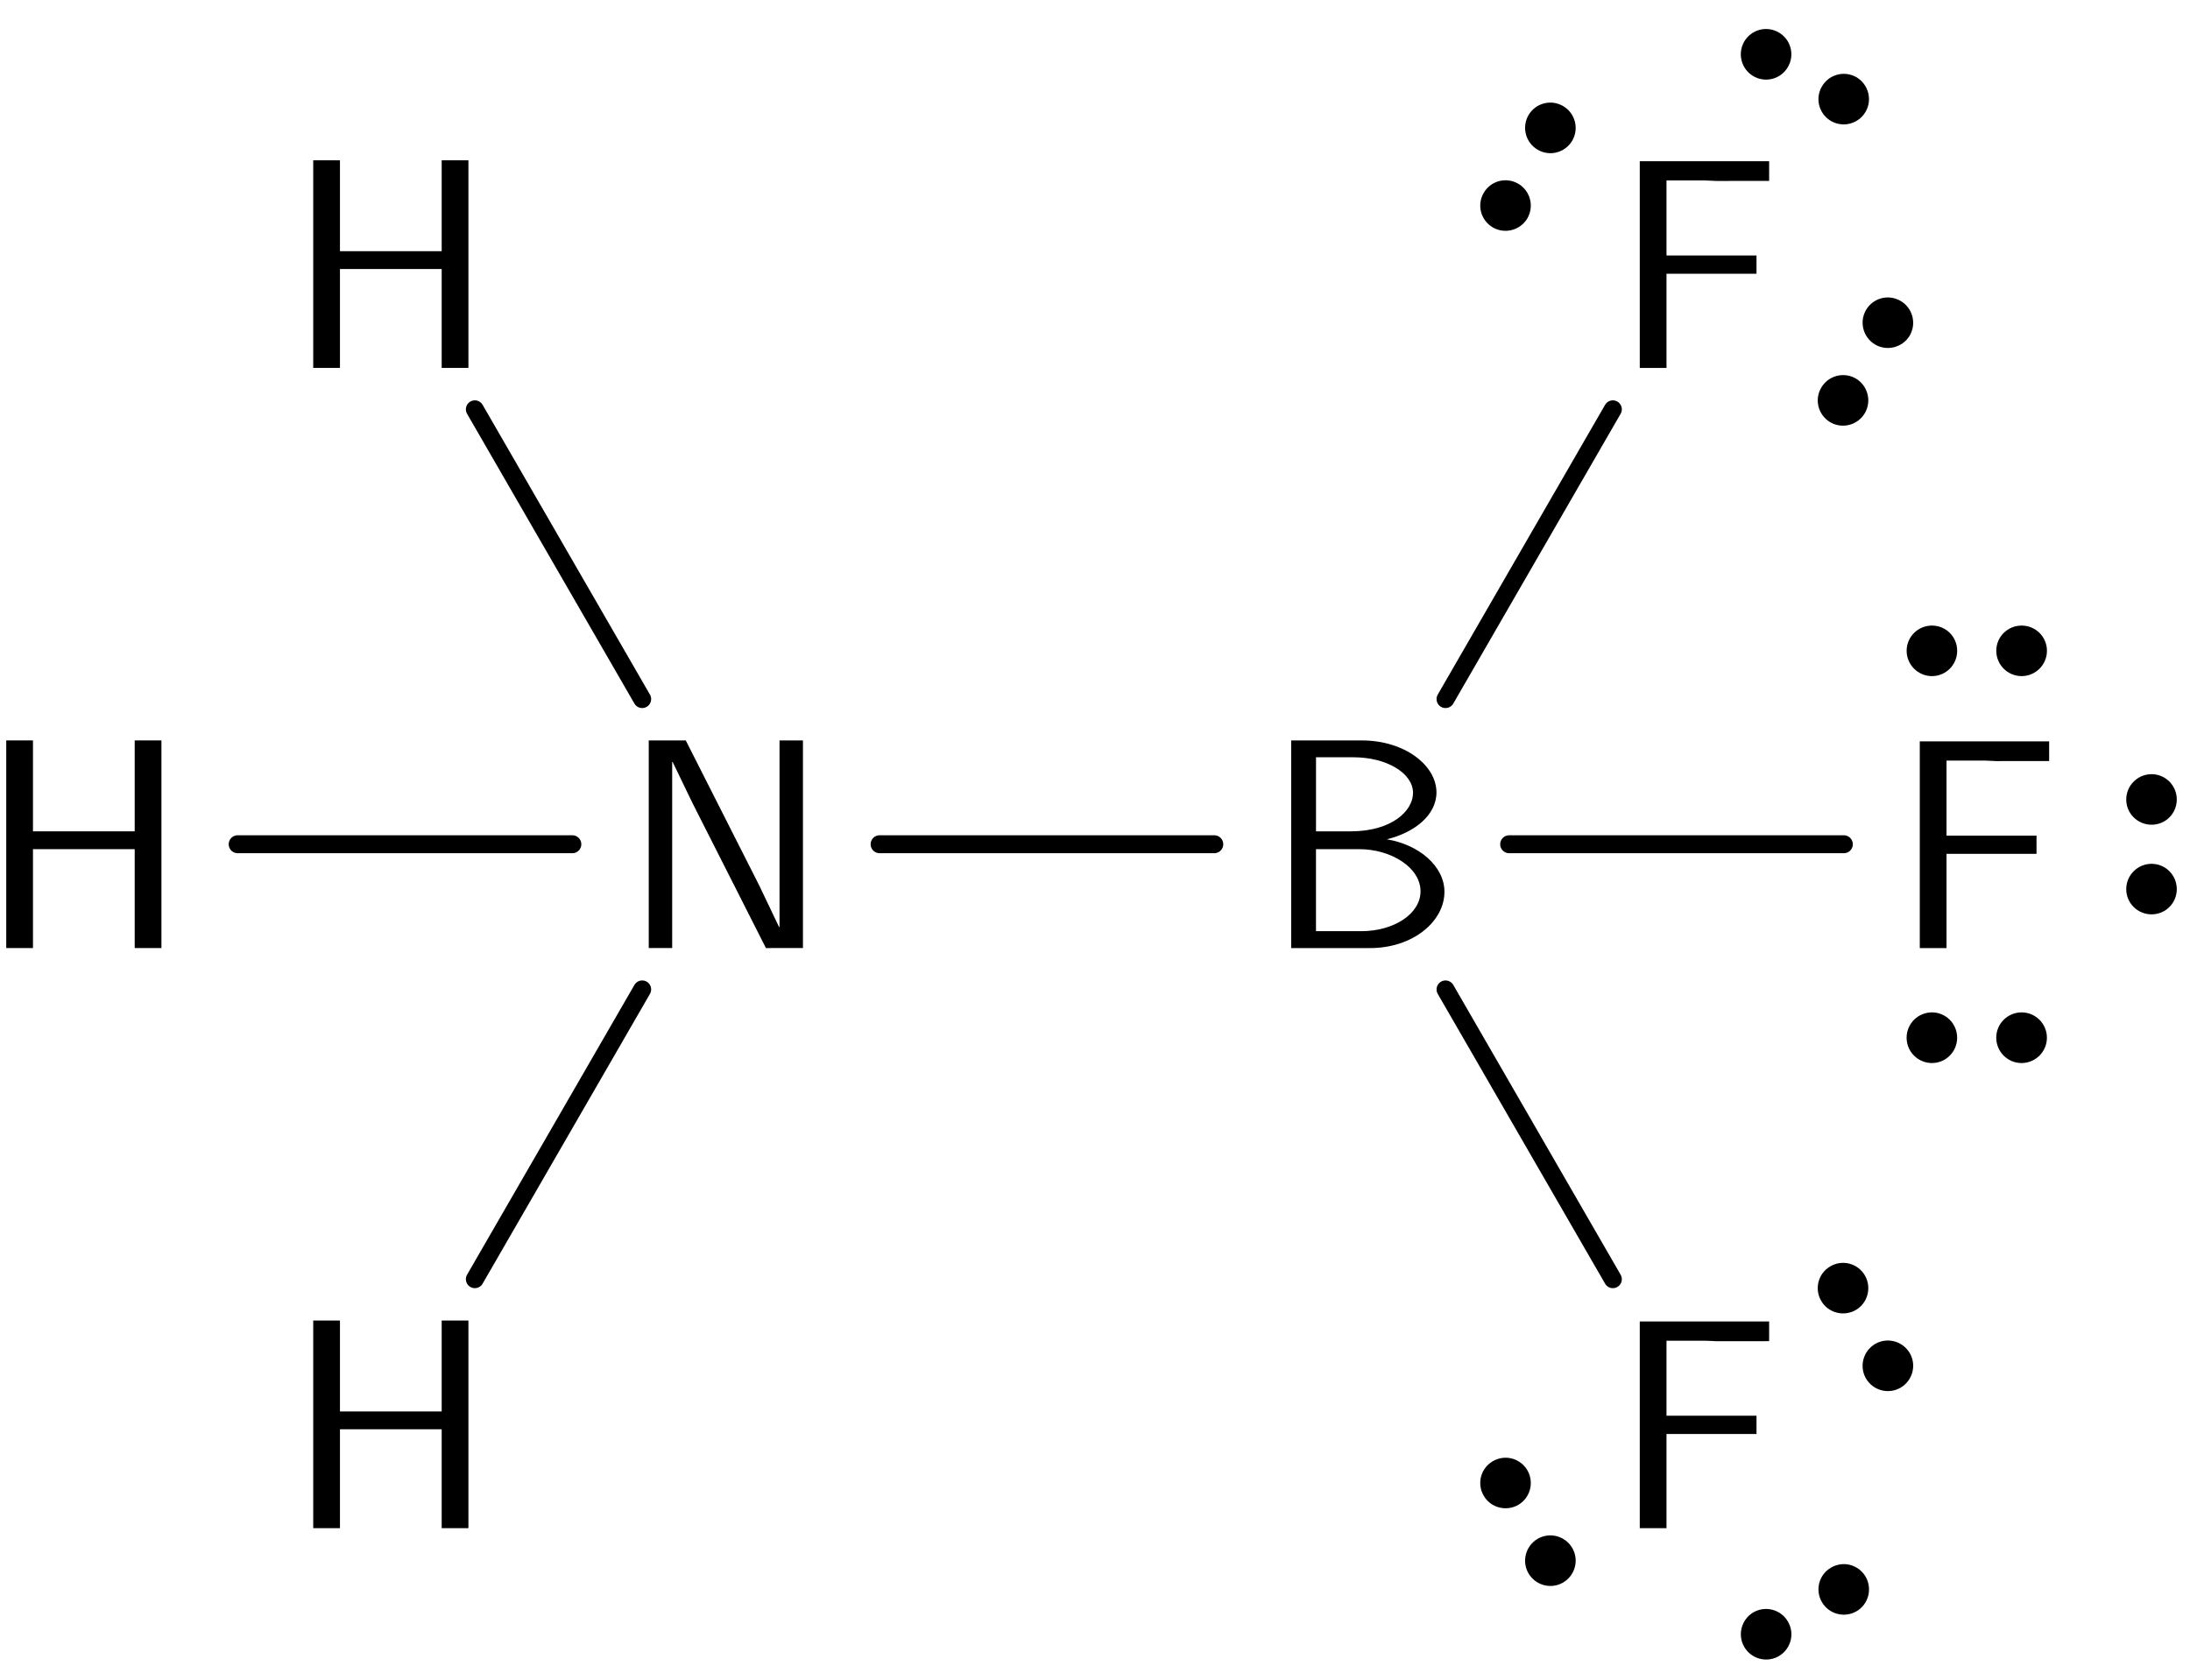 <?xml version="1.0" encoding="UTF-8"?>
<svg width="73pt" height="56pt" version="1.1" viewBox="0 0 73 56" xmlns="http://www.w3.org/2000/svg" xmlns:xlink="http://www.w3.org/1999/xlink">
<defs>
<symbol id="d" overflow="visible">
<path d="m6.094 0v-6.922h-0.781v6.219h-0.016l-0.656-1.375-2.453-4.844h-1.234v6.922h0.781v-6.203h0.016l0.656 1.359 2.453 4.844z"/>
</symbol>
<symbol id="b" overflow="visible">
<path d="m6.109 0v-6.922h-0.891v3.031h-3.391v-3.031h-0.891v6.922h0.891v-3.297h3.391v3.297z"/>
</symbol>
<symbol id="c" overflow="visible">
<path d="m6.078-1.875c0-0.859-0.859-1.578-1.922-1.75 0.906-0.219 1.656-0.797 1.656-1.562 0-0.906-1.062-1.734-2.484-1.734h-2.359v6.922h2.625c1.438 0 2.484-0.891 2.484-1.875zm-1.047-3.297c0 0.594-0.703 1.281-2.078 1.281h-1.156v-2.469h1.25c1.109 0 1.984 0.531 1.984 1.188zm0.25 3.281c0 0.75-0.891 1.328-1.969 1.328h-1.516v-2.734h1.438c1.062 0 2.047 0.609 2.047 1.406z"/>
</symbol>
<symbol id="a" overflow="visible">
<path d="m5.25-6.234v-0.656h-4.312v6.891h0.891v-3.141h3v-0.609h-3v-2.5h1.297c0.125 0 0.25 0.016 0.359 0.016z"/>
</symbol>
</defs>
<g>
<use x="20.671" y="31.605" xlink:href="#d"/>
<use x="9.505" y="12.265" xlink:href="#b"/>
</g>
<path transform="matrix(1,0,0,-1,24.199,31.605)" d="m-2.793 8.3-5.578 9.66" fill="none" stroke="#000" stroke-linecap="round" stroke-miterlimit="10" stroke-width=".598"/>
<g>
<use x="-0.728" y="31.605" xlink:href="#b"/>
</g>
<path transform="matrix(1,0,0,-1,24.199,31.605)" d="m-5.121 3.461h-11.156" fill="none" stroke="#000" stroke-linecap="round" stroke-miterlimit="10" stroke-width=".598"/>
<g>
<use x="9.505" y="50.944" xlink:href="#b"/>
</g>
<path transform="matrix(1,0,0,-1,24.199,31.605)" d="m-2.793-1.379-5.578-9.66" fill="none" stroke="#000" stroke-linecap="round" stroke-miterlimit="10" stroke-width=".598"/>
<g>
<use x="42.07" y="31.605" xlink:href="#c"/>
</g>
<path transform="matrix(1,0,0,-1,24.199,31.605)" d="m5.121 3.461h11.156" fill="none" stroke="#000" stroke-linecap="round" stroke-miterlimit="10" stroke-width=".598"/>
<g>
<use x="53.721" y="50.944" xlink:href="#a"/>
</g>
<path transform="matrix(1,0,0,-1,62.182,44.237)" d="m0.427-0.736c-0.309-0.18-0.414-0.574-0.238-0.879 0.18-0.309 0.57-0.414 0.879-0.238 0.309 0.18 0.414 0.574 0.238 0.879-0.18 0.309-0.574 0.414-0.879 0.238zm-1.496 2.586c-0.309-0.176-0.414-0.57-0.234-0.879 0.176-0.305 0.57-0.41 0.879-0.234 0.305 0.176 0.41 0.57 0.234 0.879-0.18 0.309-0.57 0.414-0.879 0.234z" stroke="#000" stroke-miterlimit="10" stroke-width=".399"/>
<path transform="matrix(1,0,0,-1,50.932,50.733)" d="m-0.424 0.737c0.305 0.18 0.41 0.57 0.234 0.879-0.18 0.309-0.57 0.414-0.879 0.234-0.309-0.176-0.414-0.57-0.234-0.879 0.176-0.305 0.57-0.41 0.879-0.234zm1.492-2.59c0.309 0.18 0.414 0.574 0.238 0.879-0.18 0.309-0.574 0.414-0.879 0.238-0.309-0.18-0.414-0.574-0.238-0.879 0.18-0.309 0.57-0.414 0.879-0.238z" stroke="#000" stroke-miterlimit="10" stroke-width=".399"/>
<path transform="matrix(1,0,0,-1,60.164,53.733)" d="m-0.738-0.427c-0.176 0.309-0.57 0.414-0.879 0.238-0.305-0.18-0.41-0.574-0.234-0.879 0.18-0.309 0.57-0.414 0.879-0.238 0.309 0.18 0.414 0.574 0.234 0.879zm2.59 1.496c-0.18 0.309-0.57 0.414-0.879 0.234-0.309-0.176-0.414-0.57-0.234-0.879 0.176-0.305 0.57-0.41 0.879-0.234 0.305 0.176 0.41 0.57 0.234 0.879z" stroke="#000" stroke-miterlimit="10" stroke-width=".399"/>
<path transform="matrix(1,0,0,-1,24.199,31.605)" d="m23.985-1.379 5.578-9.66" fill="none" stroke="#000" stroke-linecap="round" stroke-miterlimit="10" stroke-width=".598"/>
<g>
<use x="63.055" y="31.605" xlink:href="#a"/>
</g>
<path transform="matrix(1,0,0,-1,71.717,28.145)" d="m0.002-0.851c-0.355 0-0.645-0.289-0.645-0.645s0.289-0.641 0.645-0.641 0.641 0.285 0.641 0.641-0.285 0.645-0.641 0.645zm0 2.988c-0.355 0-0.645-0.289-0.645-0.645 0-0.355 0.289-0.641 0.645-0.641s0.641 0.285 0.641 0.641c0 0.355-0.285 0.645-0.641 0.645z" stroke="#000" stroke-miterlimit="10" stroke-width=".399"/>
<path transform="matrix(1,0,0,-1,65.892,34.594)" d="m-0.853 2.5e-4c0 0.355-0.285 0.645-0.641 0.645-0.355 0-0.645-0.289-0.645-0.645s0.289-0.645 0.645-0.645c0.355 0 0.641 0.289 0.641 0.645zm2.992 0c0 0.355-0.289 0.645-0.645 0.645-0.355 0-0.645-0.289-0.645-0.645s0.289-0.645 0.645-0.645c0.355 0 0.645 0.289 0.645 0.645z" stroke="#000" stroke-miterlimit="10" stroke-width=".399"/>
<path transform="matrix(1,0,0,-1,65.892,21.697)" d="m0.85 0.002c0-0.355 0.289-0.645 0.645-0.645 0.355 0 0.645 0.289 0.645 0.645s-0.289 0.641-0.645 0.641c-0.355 0-0.645-0.285-0.645-0.641zm-2.988 0c0-0.355 0.289-0.645 0.645-0.645 0.355 0 0.641 0.289 0.641 0.645s-0.285 0.641-0.641 0.641c-0.355 0-0.645-0.285-0.645-0.641z" stroke="#000" stroke-miterlimit="10" stroke-width=".399"/>
<path transform="matrix(1,0,0,-1,24.199,31.605)" d="m26.106 3.461h11.156" fill="none" stroke="#000" stroke-linecap="round" stroke-miterlimit="10" stroke-width=".598"/>
<g>
<use x="53.721" y="12.265" xlink:href="#a"/>
</g>
<path transform="matrix(1,0,0,-1,50.932,5.558)" d="m0.427 0.738c0.305-0.18 0.699-0.074 0.879 0.234 0.176 0.309 0.07 0.703-0.238 0.879-0.309 0.18-0.699 0.074-0.879-0.234-0.176-0.309-0.07-0.703 0.238-0.879zm-1.496-2.59c0.309-0.176 0.699-0.07 0.879 0.234 0.176 0.309 0.07 0.703-0.234 0.879-0.309 0.18-0.703 0.074-0.879-0.234-0.18-0.309-0.074-0.699 0.234-0.879z" stroke="#000" stroke-miterlimit="10" stroke-width=".399"/>
<path transform="matrix(1,0,0,-1,62.182,12.053)" d="m-0.424-0.736c-0.309 0.176-0.703 0.07-0.879-0.238-0.18-0.305-0.074-0.699 0.234-0.879 0.309-0.176 0.699-0.07 0.879 0.238 0.176 0.309 0.07 0.699-0.234 0.879zm1.492 2.586c-0.309 0.18-0.699 0.074-0.879-0.234-0.176-0.309-0.07-0.699 0.238-0.879 0.305-0.176 0.699-0.07 0.879 0.234 0.176 0.309 0.07 0.703-0.238 0.879z" stroke="#000" stroke-miterlimit="10" stroke-width=".399"/>
<path transform="matrix(1,0,0,-1,60.164,2.558)" d="m0.738-0.426c-0.18-0.309-0.074-0.699 0.234-0.879 0.309-0.176 0.699-0.07 0.879 0.238 0.176 0.305 0.07 0.699-0.234 0.879-0.309 0.176-0.703 0.07-0.879-0.238zm-2.59 1.496c-0.176-0.309-0.07-0.703 0.234-0.879 0.309-0.18 0.703-0.074 0.879 0.234 0.18 0.309 0.074 0.703-0.234 0.879-0.309 0.18-0.699 0.074-0.879-0.234z" stroke="#000" stroke-miterlimit="10" stroke-width=".399"/>
<path transform="matrix(1,0,0,-1,24.199,31.605)" d="m23.985 8.3 5.578 9.66" fill="none" stroke="#000" stroke-linecap="round" stroke-miterlimit="10" stroke-width=".598"/>
</svg>
